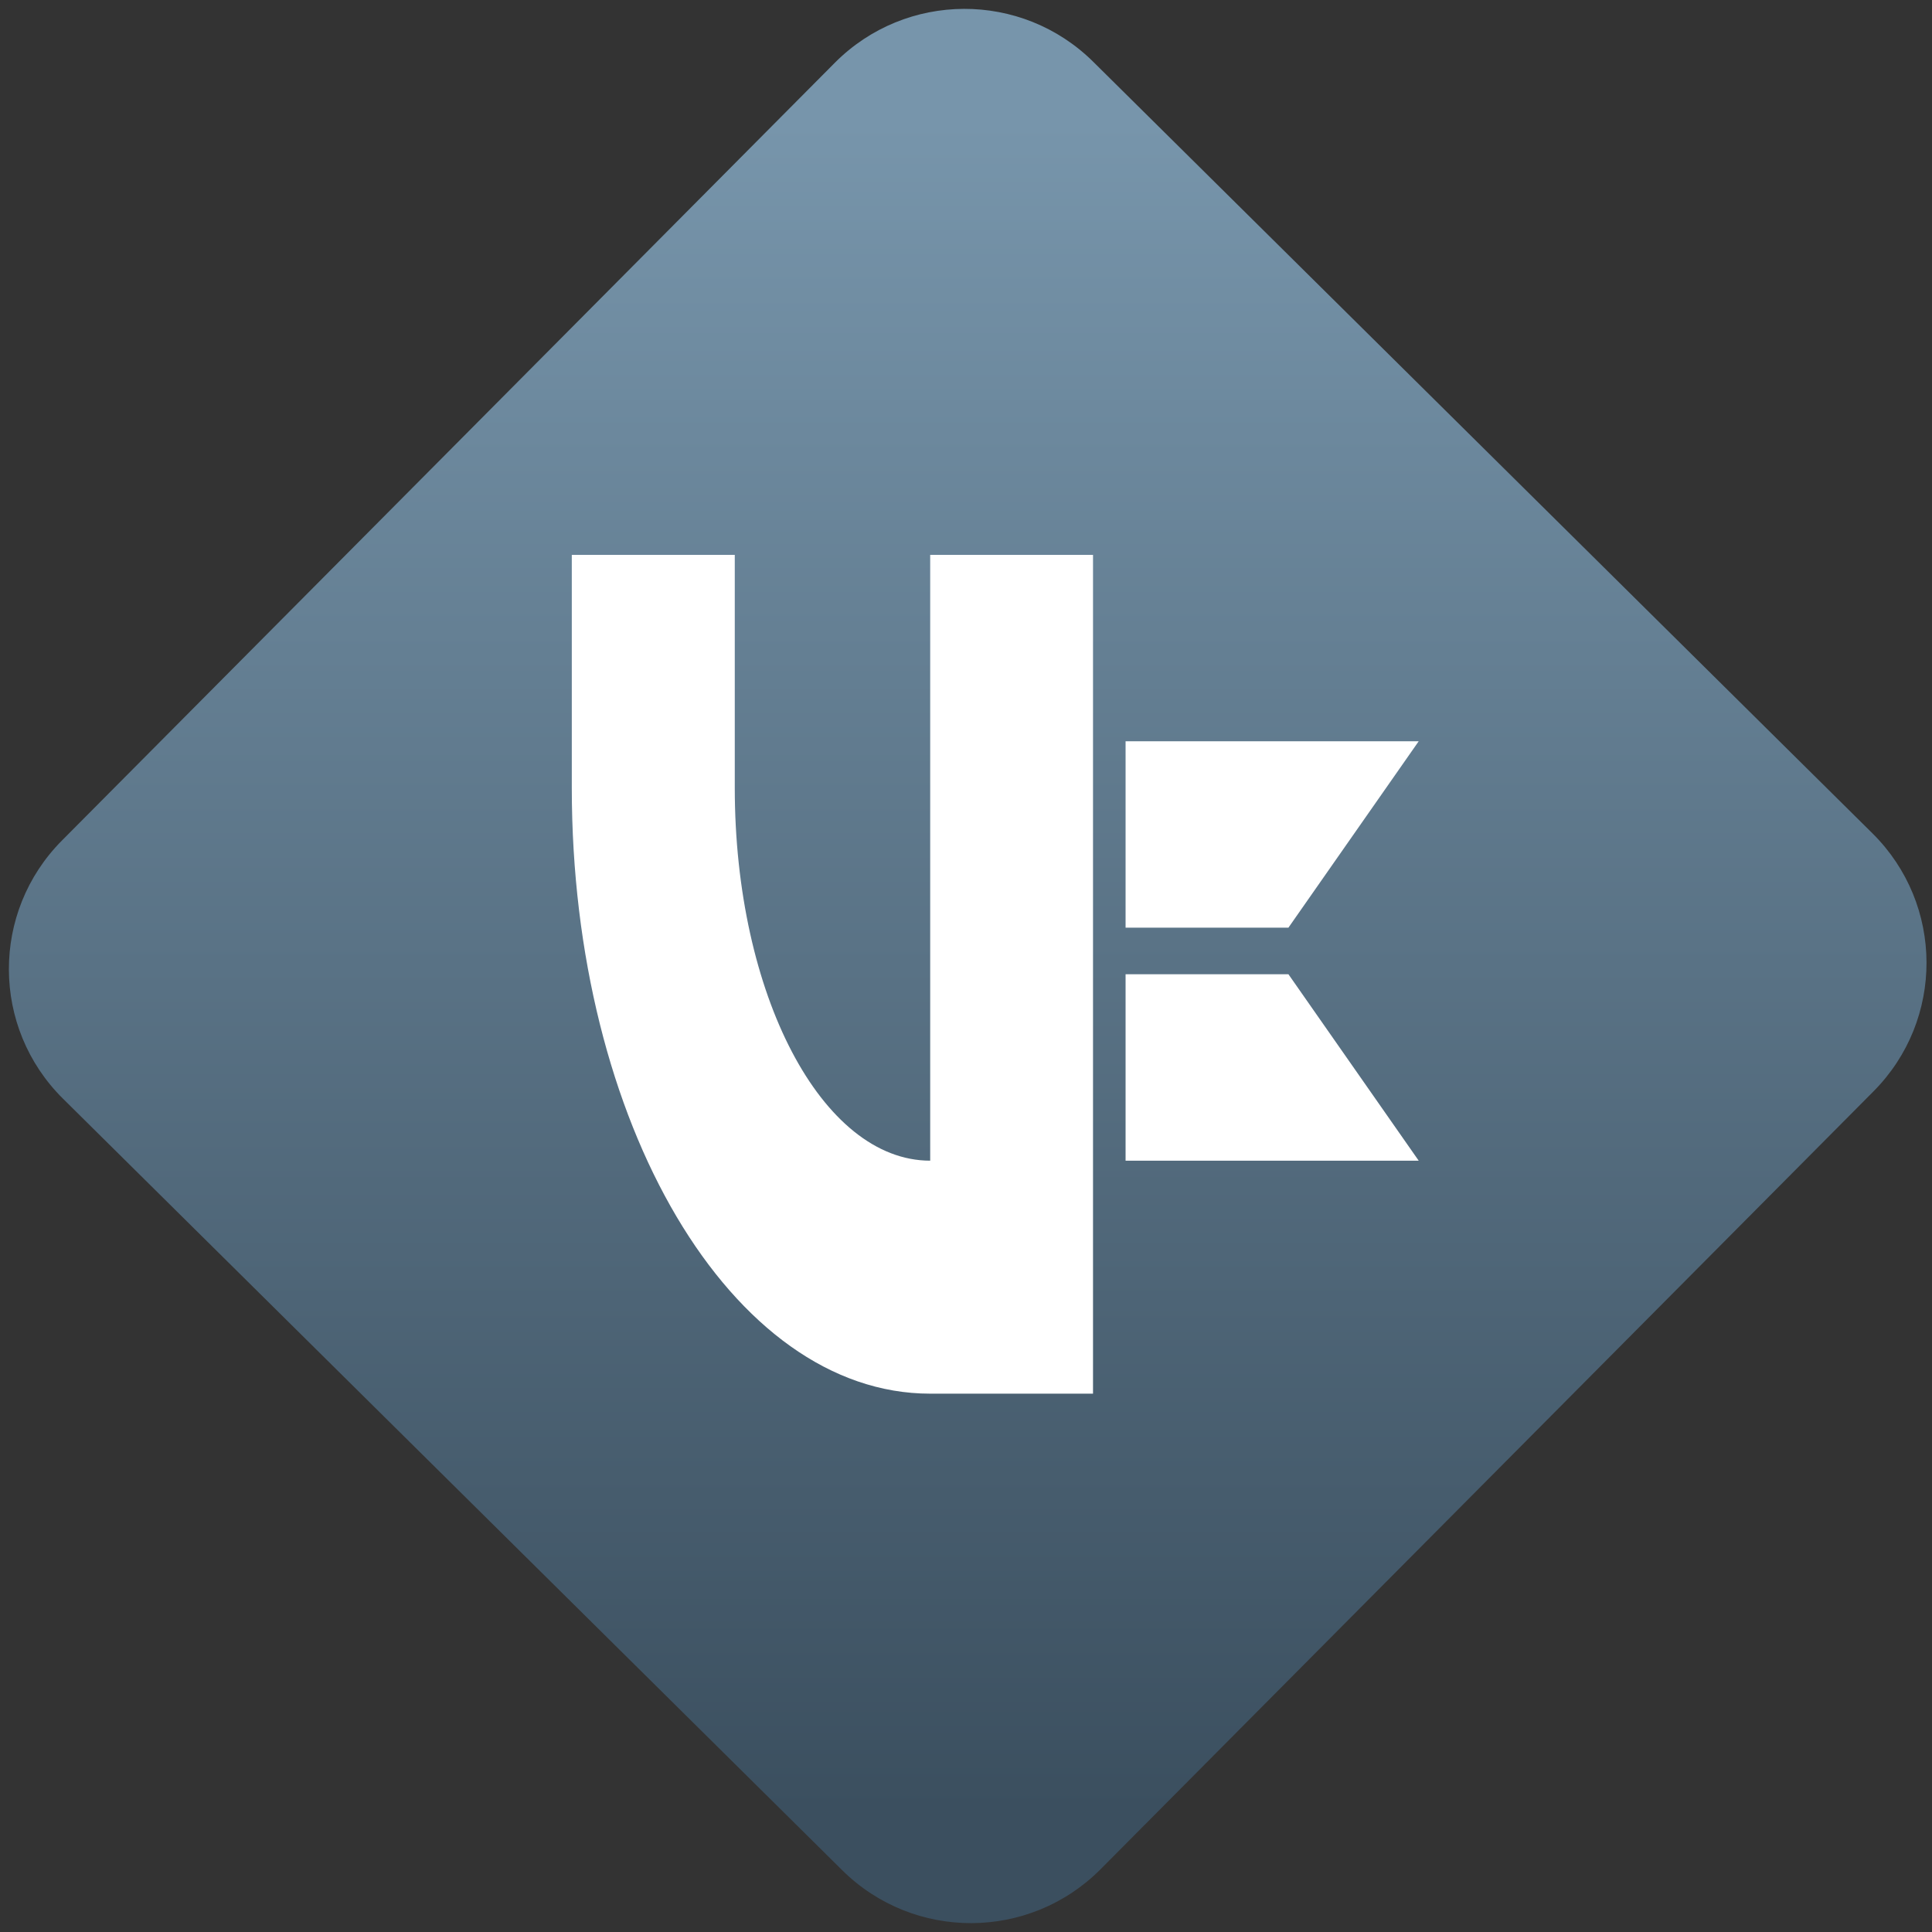 <svg width="64" height="64" viewBox="0 0 64 64" version="1.1"><rect x="0" y="0" width="64" height="64" fill="#333333" stroke="none"/><defs><linearGradient id="linear-pattern-0" gradientUnits="userSpaceOnUse" x1="0" y1="0" x2="0" y2="1" gradientTransform="matrix(60, 0, 0, 56, 0, 4)"><stop offset="0" stop-color="#7795ab" stop-opacity="1"/><stop offset="1" stop-color="#3b4f5f" stop-opacity="1"/></linearGradient></defs><path fill="url(#linear-pattern-0)" fill-opacity="1" d="M 36.219 2.051 L 62.027 27.605 C 64.402 29.957 64.418 33.785 62.059 36.156 L 36.461 61.918 C 34.105 64.289 30.27 64.305 27.895 61.949 L 2.086 36.395 C -0.289 34.043 -0.305 30.215 2.051 27.844 L 27.652 2.082 C 30.008 -0.289 33.844 -0.305 36.219 2.051 Z M 36.219 2.051 " /><g transform="matrix(1.008,0,0,1.003,16.221,16.077)"><path fill-rule="nonzero" fill="rgb(100%, 100%, 100%)" fill-opacity="1" d="M 2.699 2.297 L 2.699 9.992 C 2.699 21.078 7.953 30 14.477 30 L 19.828 30 L 19.828 2.297 L 14.477 2.297 L 14.477 22.305 C 10.918 22.305 8.055 16.812 8.055 9.992 L 8.055 2.297 Z M 20.898 8.453 L 20.898 14.609 L 26.25 14.609 L 30.531 8.453 Z M 20.898 16.148 L 20.898 22.305 L 30.531 22.305 L 26.25 16.148 Z M 20.898 16.148 "/></g></svg>
